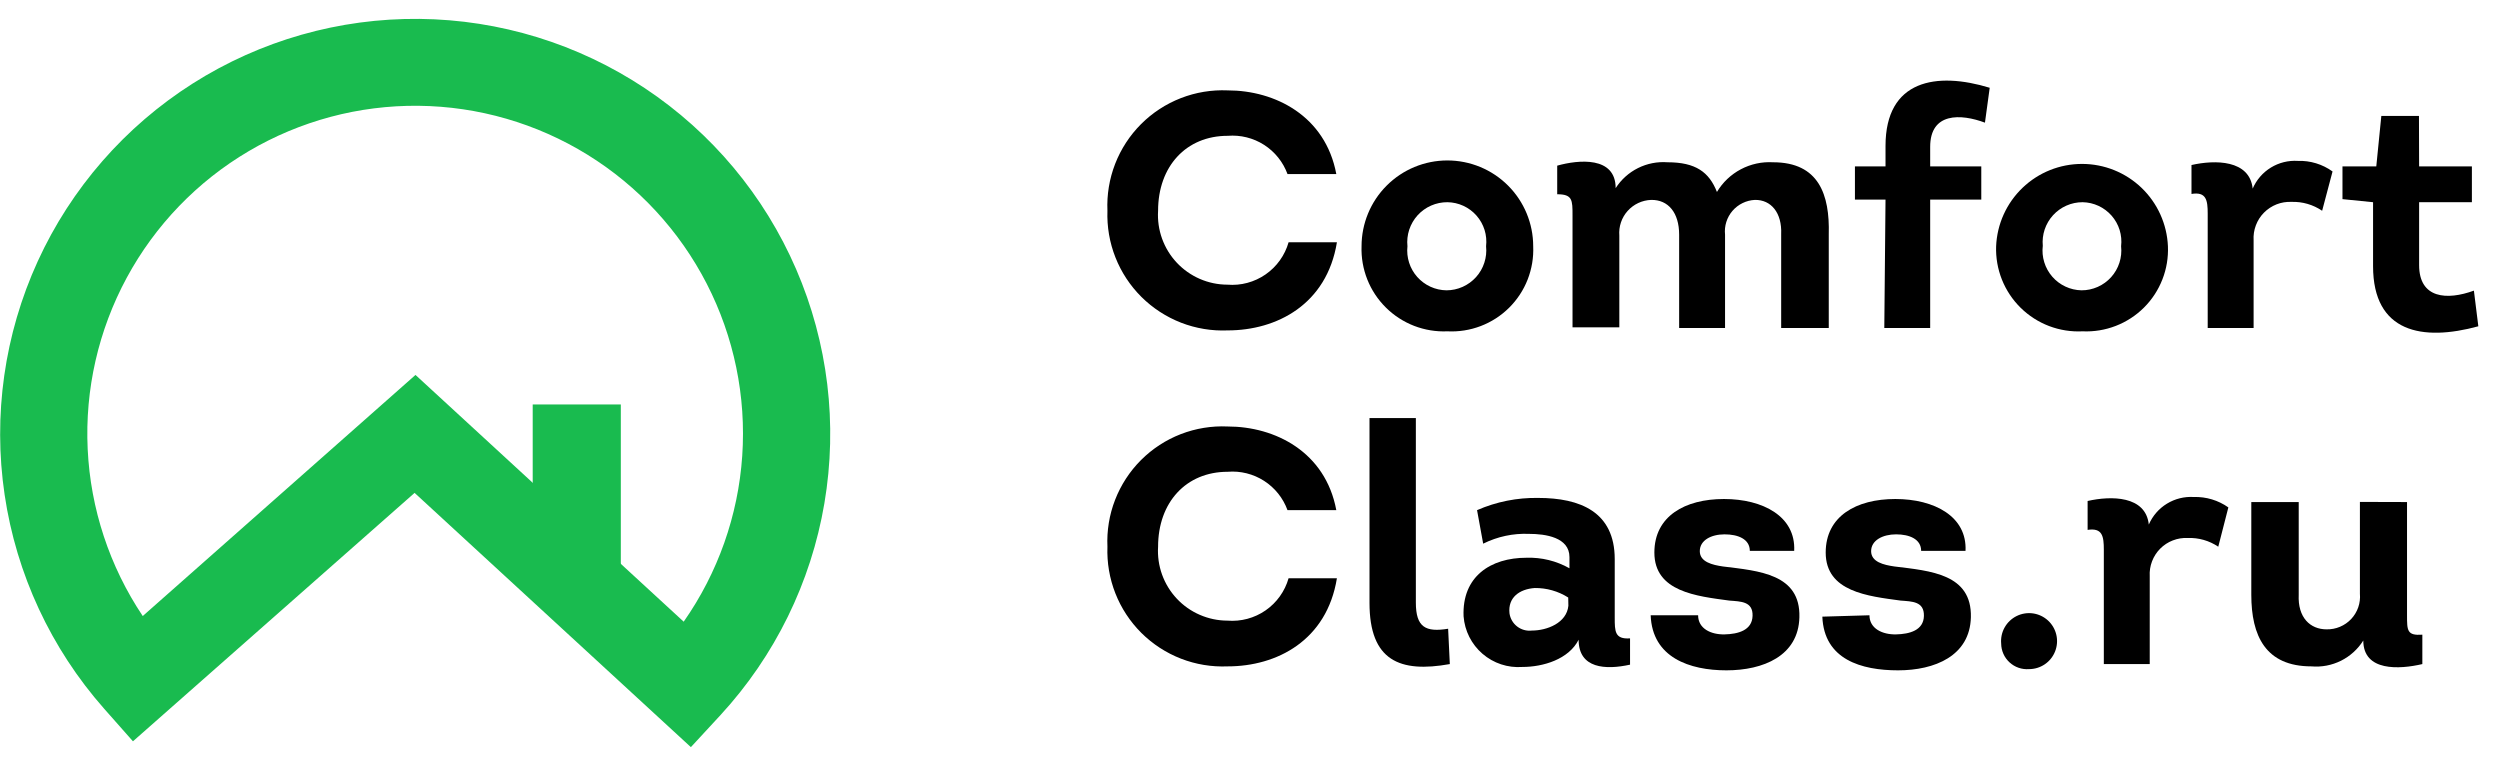 <svg width="111" height="34" viewBox="0 0 111 34" fill="none" xmlns="http://www.w3.org/2000/svg">
<g clip-path="url(#clip0_244_1699)">
<g clip-path="url(#clip1_244_1699)">
<g clip-path="url(#clip2_244_1699)">
<path d="M30.675 33.173L18.408 21.884L5.903 32.914L4.619 31.461C2.261 28.789 0.728 25.491 0.205 21.966C-0.317 18.442 0.194 14.841 1.676 11.6C3.159 8.36 5.549 5.618 8.557 3.708C11.566 1.798 15.063 0.802 18.626 0.839C22.19 0.876 25.666 1.945 28.634 3.918C31.602 5.89 33.934 8.68 35.348 11.951C36.763 15.222 37.199 18.832 36.603 22.346C36.008 25.859 34.406 29.124 31.993 31.746L30.675 33.173ZM18.448 16.647L30.356 27.603C31.876 25.432 32.775 22.888 32.955 20.244C33.136 17.6 32.591 14.957 31.38 12.6C30.168 10.242 28.336 8.261 26.082 6.868C23.827 5.476 21.235 4.725 18.585 4.697C15.935 4.669 13.328 5.366 11.044 6.711C8.761 8.056 6.888 9.999 5.628 12.33C4.368 14.661 3.768 17.292 3.893 19.939C4.018 22.587 4.863 25.149 6.338 27.352L18.448 16.647Z" fill="#19BB4F"/>
<path d="M27.564 17.958H23.652V25.776H27.564V17.958Z" fill="#19BB4F"/>
<path d="M54.509 4.013C56.615 4.013 58.85 5.147 59.332 7.728H57.165C56.969 7.194 56.604 6.738 56.124 6.431C55.644 6.124 55.077 5.984 54.509 6.03C52.662 6.03 51.419 7.389 51.419 9.358C51.393 9.779 51.453 10.2 51.596 10.597C51.739 10.993 51.961 11.356 52.249 11.663C52.537 11.97 52.885 12.215 53.272 12.383C53.658 12.551 54.075 12.638 54.496 12.639C55.096 12.689 55.696 12.528 56.191 12.185C56.687 11.842 57.048 11.338 57.213 10.758H59.359C58.911 13.515 56.69 14.67 54.509 14.67C53.803 14.7 53.098 14.583 52.438 14.327C51.779 14.07 51.18 13.681 50.678 13.182C50.177 12.683 49.784 12.086 49.525 11.428C49.265 10.77 49.145 10.065 49.17 9.358C49.139 8.649 49.255 7.94 49.512 7.277C49.769 6.615 50.161 6.013 50.663 5.51C51.165 5.008 51.767 4.615 52.429 4.357C53.091 4.099 53.8 3.982 54.509 4.013Z" fill="black"/>
<path d="M64.263 14.711C63.76 14.733 63.258 14.65 62.788 14.469C62.318 14.287 61.89 14.01 61.533 13.655C61.175 13.301 60.894 12.876 60.708 12.408C60.523 11.939 60.435 11.438 60.453 10.934C60.453 9.924 60.854 8.954 61.569 8.24C62.284 7.525 63.253 7.124 64.263 7.124C65.274 7.124 66.243 7.525 66.958 8.24C67.672 8.954 68.074 9.924 68.074 10.934C68.096 11.439 68.011 11.942 67.827 12.412C67.643 12.883 67.362 13.309 67.003 13.665C66.645 14.02 66.216 14.297 65.744 14.477C65.272 14.657 64.768 14.737 64.263 14.711ZM64.223 12.89C64.471 12.89 64.716 12.837 64.942 12.736C65.168 12.635 65.371 12.487 65.537 12.303C65.703 12.119 65.828 11.902 65.904 11.666C65.981 11.43 66.008 11.181 65.982 10.934C66.01 10.69 65.987 10.443 65.915 10.209C65.841 9.975 65.72 9.758 65.558 9.574C65.396 9.389 65.197 9.241 64.974 9.138C64.751 9.036 64.509 8.981 64.263 8.978C64.014 8.977 63.768 9.028 63.54 9.128C63.312 9.228 63.108 9.376 62.94 9.56C62.773 9.745 62.647 9.963 62.569 10.199C62.492 10.436 62.465 10.686 62.491 10.934C62.464 11.179 62.489 11.426 62.564 11.661C62.638 11.895 62.761 12.111 62.924 12.295C63.087 12.479 63.287 12.627 63.511 12.73C63.734 12.832 63.977 12.887 64.223 12.89Z" fill="black"/>
<path d="M79.084 14.562V10.398C79.125 9.447 78.636 8.863 77.916 8.876C77.726 8.885 77.54 8.933 77.369 9.017C77.198 9.1 77.046 9.218 76.922 9.362C76.798 9.506 76.705 9.675 76.648 9.856C76.591 10.038 76.572 10.229 76.592 10.418V14.562H74.554V10.418C74.554 9.447 74.072 8.863 73.311 8.876C73.113 8.883 72.918 8.93 72.738 9.014C72.559 9.098 72.398 9.218 72.266 9.366C72.134 9.513 72.033 9.687 71.97 9.875C71.907 10.062 71.882 10.261 71.898 10.459V14.534H69.82V9.562C69.82 8.883 69.82 8.625 69.14 8.625V7.355C70.084 7.09 71.735 6.927 71.735 8.353C71.98 7.972 72.323 7.664 72.728 7.462C73.134 7.26 73.586 7.171 74.038 7.205C75.287 7.205 75.885 7.64 76.232 8.523C76.487 8.096 76.854 7.748 77.294 7.516C77.733 7.283 78.228 7.176 78.724 7.205C80.762 7.205 81.244 8.652 81.197 10.398V14.562H79.084Z" fill="black"/>
<path d="M83.717 8.863H82.359V7.389H83.717V6.478C83.717 3.537 85.986 3.177 88.343 3.897L88.132 5.446C87.059 5.045 85.7 4.984 85.7 6.519V7.389H87.969V8.863H85.7V14.562H83.663L83.717 8.863Z" fill="black"/>
<path d="M92.466 14.711C91.96 14.736 91.455 14.657 90.981 14.477C90.508 14.297 90.078 14.021 89.717 13.666C89.356 13.311 89.073 12.884 88.885 12.414C88.698 11.944 88.61 11.44 88.628 10.934C88.669 9.95 89.089 9.021 89.8 8.339C90.511 7.658 91.457 7.278 92.442 7.278C93.427 7.278 94.373 7.658 95.084 8.339C95.794 9.021 96.214 9.95 96.256 10.934C96.277 11.437 96.194 11.938 96.01 12.407C95.827 12.876 95.549 13.302 95.192 13.657C94.836 14.012 94.409 14.289 93.94 14.47C93.47 14.652 92.968 14.734 92.466 14.711ZM92.418 12.89C92.666 12.891 92.912 12.839 93.139 12.738C93.366 12.637 93.569 12.49 93.735 12.305C93.901 12.121 94.026 11.903 94.102 11.667C94.178 11.431 94.204 11.181 94.177 10.934C94.206 10.691 94.183 10.444 94.111 10.21C94.038 9.976 93.917 9.76 93.756 9.576C93.594 9.392 93.396 9.243 93.174 9.14C92.952 9.037 92.711 8.982 92.466 8.978C92.219 8.978 91.975 9.029 91.749 9.129C91.524 9.228 91.322 9.374 91.155 9.556C90.989 9.738 90.863 9.953 90.784 10.187C90.706 10.421 90.677 10.668 90.7 10.914C90.67 11.159 90.692 11.407 90.765 11.643C90.837 11.879 90.958 12.097 91.12 12.283C91.282 12.47 91.481 12.62 91.705 12.724C91.928 12.829 92.171 12.885 92.418 12.89Z" fill="black"/>
<path d="M102.023 7.144C102.574 7.125 103.117 7.29 103.565 7.613L103.103 9.358C102.703 9.086 102.227 8.948 101.744 8.964C101.518 8.954 101.293 8.99 101.082 9.072C100.871 9.155 100.68 9.28 100.521 9.441C100.362 9.602 100.239 9.794 100.16 10.006C100.08 10.218 100.046 10.444 100.06 10.669V14.562H98.022V9.488C98.022 8.89 97.961 8.503 97.302 8.611V7.327C98.348 7.09 99.883 7.09 100.019 8.374C100.185 7.987 100.467 7.661 100.826 7.441C101.184 7.221 101.603 7.117 102.023 7.144Z" fill="black"/>
<path d="M107.409 7.389H109.752V8.978H107.409V11.77C107.409 13.264 108.652 13.339 109.841 12.904L110.038 14.487C107.558 15.166 105.364 14.772 105.364 11.817V8.978L104.006 8.842V7.389H105.507L105.731 5.147H107.402L107.409 7.389Z" fill="black"/>
<path d="M54.509 18.936C56.615 18.936 58.85 20.064 59.332 22.651H57.165C56.971 22.116 56.605 21.658 56.125 21.35C55.645 21.042 55.078 20.9 54.509 20.947C52.662 20.947 51.419 22.305 51.419 24.275C51.393 24.695 51.453 25.116 51.596 25.513C51.739 25.909 51.961 26.272 52.249 26.579C52.537 26.887 52.885 27.132 53.272 27.299C53.658 27.467 54.075 27.555 54.496 27.556C55.096 27.605 55.696 27.445 56.191 27.102C56.687 26.759 57.048 26.254 57.213 25.674H59.359C58.911 28.439 56.69 29.587 54.509 29.587C53.802 29.617 53.097 29.501 52.437 29.245C51.777 28.989 51.178 28.599 50.676 28.101C50.175 27.601 49.782 27.004 49.523 26.345C49.264 25.687 49.144 24.982 49.17 24.275C49.138 23.565 49.253 22.856 49.51 22.194C49.767 21.531 50.159 20.929 50.661 20.427C51.164 19.924 51.765 19.532 52.428 19.275C53.091 19.019 53.8 18.903 54.509 18.936Z" fill="black"/>
<path d="M62.864 18.562V26.754C62.864 27.854 63.299 28.079 64.297 27.916L64.372 29.485C62.151 29.885 60.806 29.335 60.806 26.768V18.562H62.864Z" fill="black"/>
<path d="M67.592 29.613C66.948 29.66 66.312 29.45 65.823 29.028C65.334 28.607 65.032 28.009 64.983 27.365C64.909 25.599 66.179 24.764 67.775 24.764C68.442 24.741 69.103 24.904 69.684 25.232V24.736C69.684 23.853 68.611 23.704 67.891 23.704C67.186 23.674 66.484 23.824 65.853 24.139L65.581 22.651C66.437 22.277 67.364 22.091 68.298 22.108C70.146 22.108 71.694 22.719 71.694 24.825V27.419C71.694 28.031 71.694 28.391 72.374 28.343V29.511C71.287 29.749 70.091 29.688 70.091 28.404C69.65 29.274 68.515 29.613 67.592 29.613ZM69.629 26.53C69.185 26.248 68.668 26.102 68.142 26.108C67.463 26.156 66.946 26.53 67.021 27.229C67.053 27.461 67.175 27.672 67.36 27.815C67.546 27.959 67.78 28.024 68.013 27.997C68.692 27.997 69.561 27.657 69.636 26.896L69.629 26.53Z" fill="black"/>
<path d="M75.396 27.318C75.396 27.916 75.974 28.18 76.571 28.167C77.169 28.153 77.794 27.99 77.814 27.345C77.835 26.7 77.291 26.706 76.782 26.666C75.335 26.469 73.454 26.279 73.454 24.533C73.454 22.916 74.812 22.156 76.544 22.156C78.276 22.156 79.737 22.93 79.662 24.458H77.692C77.692 23.935 77.169 23.725 76.571 23.725C75.974 23.725 75.471 23.989 75.471 24.472C75.471 24.954 76.035 25.083 76.497 25.151C78.106 25.348 79.947 25.484 79.893 27.406C79.852 29.125 78.283 29.763 76.653 29.763C75.023 29.763 73.359 29.199 73.29 27.318H75.396Z" fill="black"/>
<path d="M83.004 27.318C83.004 27.916 83.588 28.18 84.186 28.167C84.783 28.153 85.408 27.99 85.422 27.345C85.435 26.7 84.899 26.706 84.389 26.666C82.943 26.469 81.061 26.279 81.061 24.533C81.061 22.916 82.419 22.156 84.152 22.156C85.884 22.156 87.344 22.93 87.269 24.458H85.299C85.299 23.935 84.776 23.725 84.186 23.725C83.595 23.725 83.078 23.989 83.078 24.472C83.078 24.954 83.642 25.083 84.111 25.151C85.721 25.348 87.555 25.484 87.507 27.406C87.466 29.125 85.897 29.763 84.274 29.763C82.65 29.763 80.986 29.288 80.912 27.379L83.004 27.318Z" fill="black"/>
<path d="M88.852 28.574C88.83 28.325 88.884 28.074 89.007 27.856C89.13 27.638 89.316 27.462 89.541 27.351C89.766 27.24 90.019 27.2 90.266 27.235C90.515 27.271 90.746 27.381 90.931 27.55C91.115 27.719 91.244 27.941 91.301 28.185C91.358 28.429 91.339 28.684 91.248 28.918C91.157 29.151 90.998 29.352 90.791 29.493C90.584 29.634 90.339 29.709 90.088 29.709C89.931 29.721 89.774 29.701 89.625 29.649C89.476 29.598 89.34 29.516 89.224 29.41C89.108 29.304 89.015 29.175 88.951 29.031C88.887 28.887 88.853 28.732 88.852 28.574Z" fill="black"/>
<path d="M97.404 22.067C97.952 22.05 98.491 22.212 98.939 22.529L98.491 24.274C98.091 24.004 97.615 23.868 97.132 23.887C96.907 23.876 96.682 23.913 96.472 23.995C96.261 24.076 96.071 24.201 95.912 24.361C95.753 24.522 95.63 24.713 95.55 24.924C95.47 25.135 95.435 25.36 95.448 25.585V29.484H93.41V24.41C93.41 23.812 93.349 23.425 92.69 23.527V22.244C93.736 22.006 95.271 22.006 95.407 23.29C95.574 22.905 95.855 22.581 96.212 22.363C96.57 22.144 96.986 22.041 97.404 22.067Z" fill="black"/>
<path d="M106.872 22.291V27.318C106.872 27.997 106.872 28.228 107.552 28.18V29.485C106.54 29.722 104.93 29.824 104.93 28.439C104.689 28.823 104.346 29.134 103.94 29.337C103.534 29.539 103.079 29.626 102.627 29.587C100.589 29.587 99.958 28.228 99.958 26.408V22.291H102.063V26.408C102.016 27.42 102.573 27.943 103.3 27.943C103.504 27.947 103.707 27.909 103.896 27.829C104.084 27.75 104.254 27.632 104.394 27.483C104.534 27.333 104.64 27.156 104.707 26.963C104.773 26.769 104.798 26.564 104.78 26.36V22.285L106.872 22.291Z" fill="black"/>
</g>
</g>
</g>
<defs>
<clipPath id="clip0_244_1699">
<rect width="110.038" height="32.352" fill="white" transform="translate(0 0.824)"/>
</clipPath>
<clipPath id="clip1_244_1699">
<rect width="110.038" height="32.352" fill="white" transform="translate(0 0.824)"/>
</clipPath>
<clipPath id="clip2_244_1699">
<rect width="110.038" height="32.346" fill="white" transform="translate(0 0.827)"/>
</clipPath>
</defs>
</svg>
